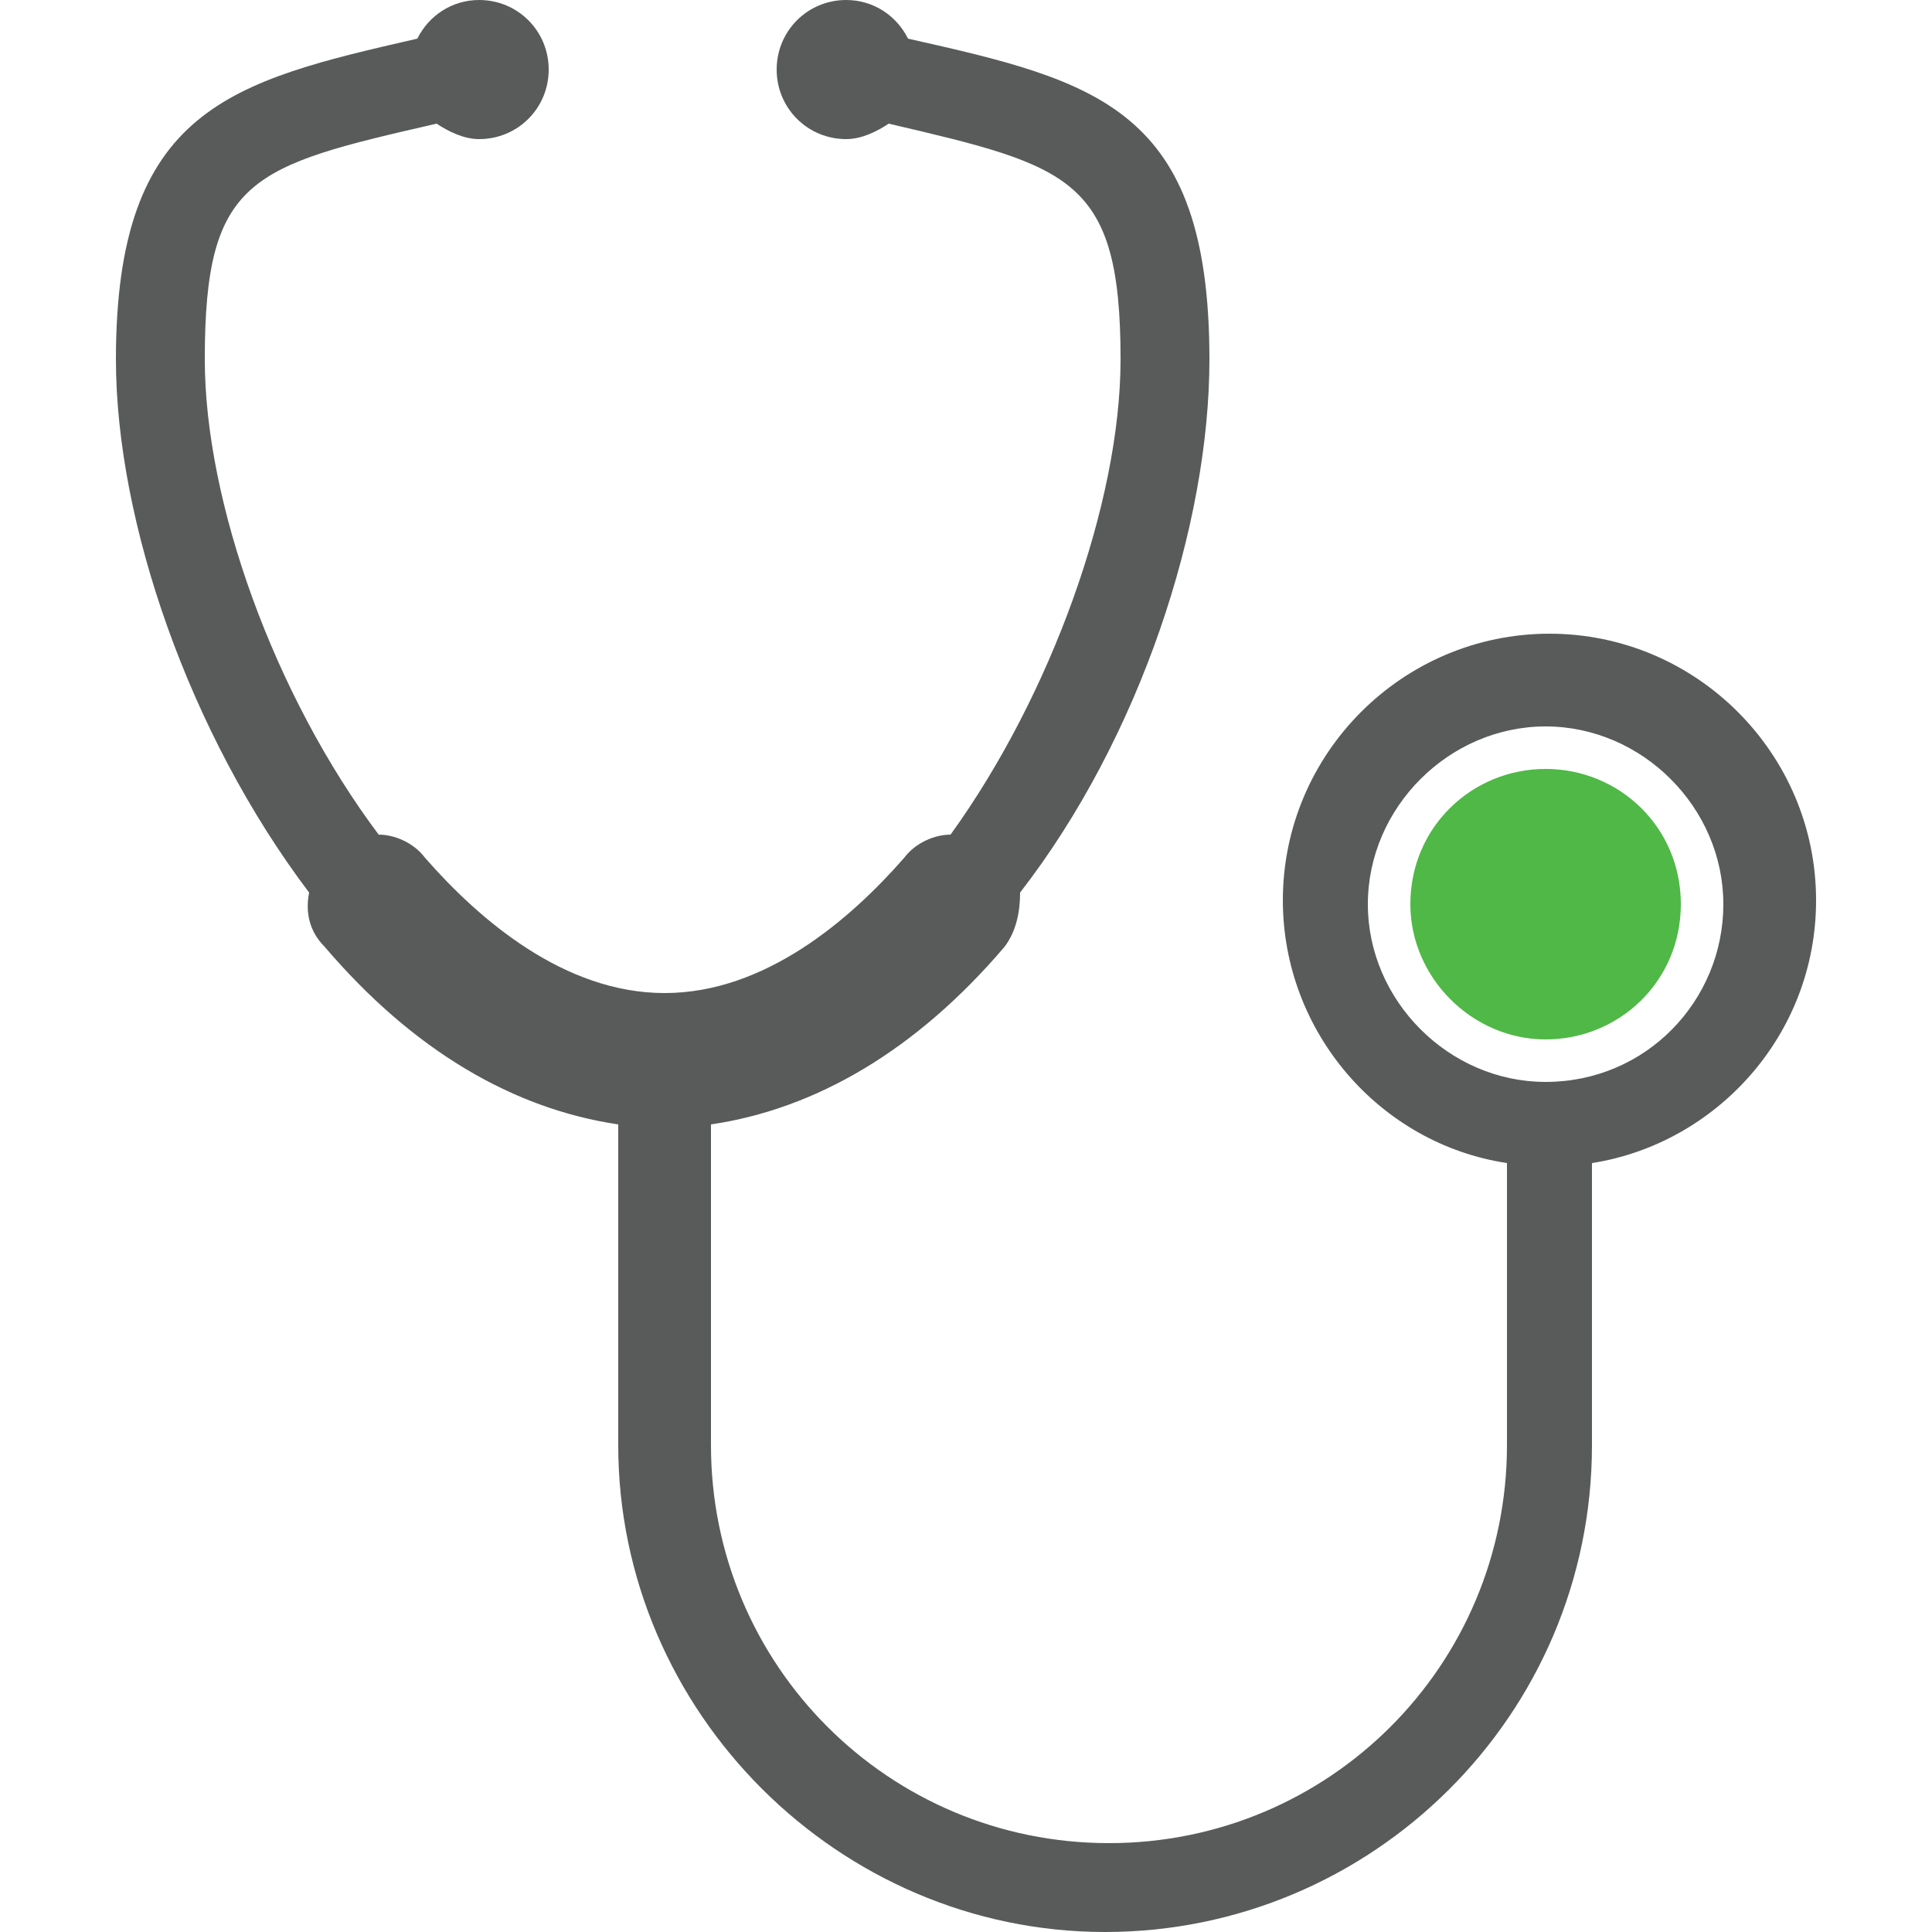 <?xml version="1.0" encoding="UTF-8"?> <!-- Generator: Adobe Illustrator 19.1.1, SVG Export Plug-In . SVG Version: 6.00 Build 0) --> <svg xmlns="http://www.w3.org/2000/svg" xmlns:xlink="http://www.w3.org/1999/xlink" id="Capa_1" x="0px" y="0px" viewBox="-272 395.9 50 50" style="enable-background:new -272 395.9 50 50;" xml:space="preserve"> <style type="text/css"> .st0{fill:#595B5B;} .st1{fill:#4FB846;} </style> <g> <g> <path class="st0" d="M-225,419.2c0-3.8-3.1-6.9-6.9-6.9c-3.8,0-6.9,3.1-6.9,6.9c0,3.4,2.5,6.3,5.8,6.8v7.3 c0,5.7-4.6,10.3-10.3,10.3s-10.3-4.6-10.3-10.3l0-8.3c2.7-0.4,5.3-1.9,7.6-4.6c0.3-0.4,0.4-0.9,0.4-1.4c3.1-4,4.9-9.5,4.9-13.8 c0-6.5-2.9-7.2-7.8-8.3l0,0c-0.3-0.6-0.9-1-1.6-1c-1,0-1.8,0.8-1.8,1.8c0,1,0.8,1.8,1.8,1.8c0.4,0,0.8-0.2,1.1-0.4l0,0 c4.7,1.1,6,1.4,6,6.1c0,3.7-1.8,8.7-4.4,12.3c-0.4,0-0.9,0.2-1.2,0.6c-1.4,1.6-3.6,3.5-6.2,3.5c-2.6,0-4.8-1.9-6.2-3.5 c-0.3-0.4-0.8-0.6-1.2-0.6c-2.7-3.6-4.5-8.6-4.5-12.3c0-4.7,1.2-5,6-6.1l0,0c0.3,0.2,0.7,0.4,1.1,0.4c1,0,1.8-0.8,1.8-1.8 c0-1-0.8-1.8-1.8-1.8c-0.7,0-1.3,0.4-1.6,1l0,0c-4.8,1.1-7.8,1.8-7.8,8.3c0,4.2,1.9,9.7,5,13.8c-0.1,0.5,0,1,0.4,1.4 c2.3,2.7,4.9,4.2,7.6,4.6l0,8.3c0,6.9,5.7,12.6,12.6,12.6s12.6-5.6,12.6-12.6V426C-227.6,425.5-225,422.7-225,419.2z M-232,423.9 c-2.5,0-4.6-2.1-4.6-4.6c0-2.5,2.1-4.6,4.6-4.6s4.6,2.1,4.6,4.6C-227.4,421.8-229.4,423.9-232,423.9z"></path> <path class="st1" d="M-232,415.8c-1.9,0-3.5,1.5-3.5,3.5c0,1.9,1.6,3.5,3.5,3.5c1.9,0,3.5-1.5,3.5-3.5 C-228.5,417.3-230.1,415.8-232,415.8z"></path> </g> </g> </svg> 
